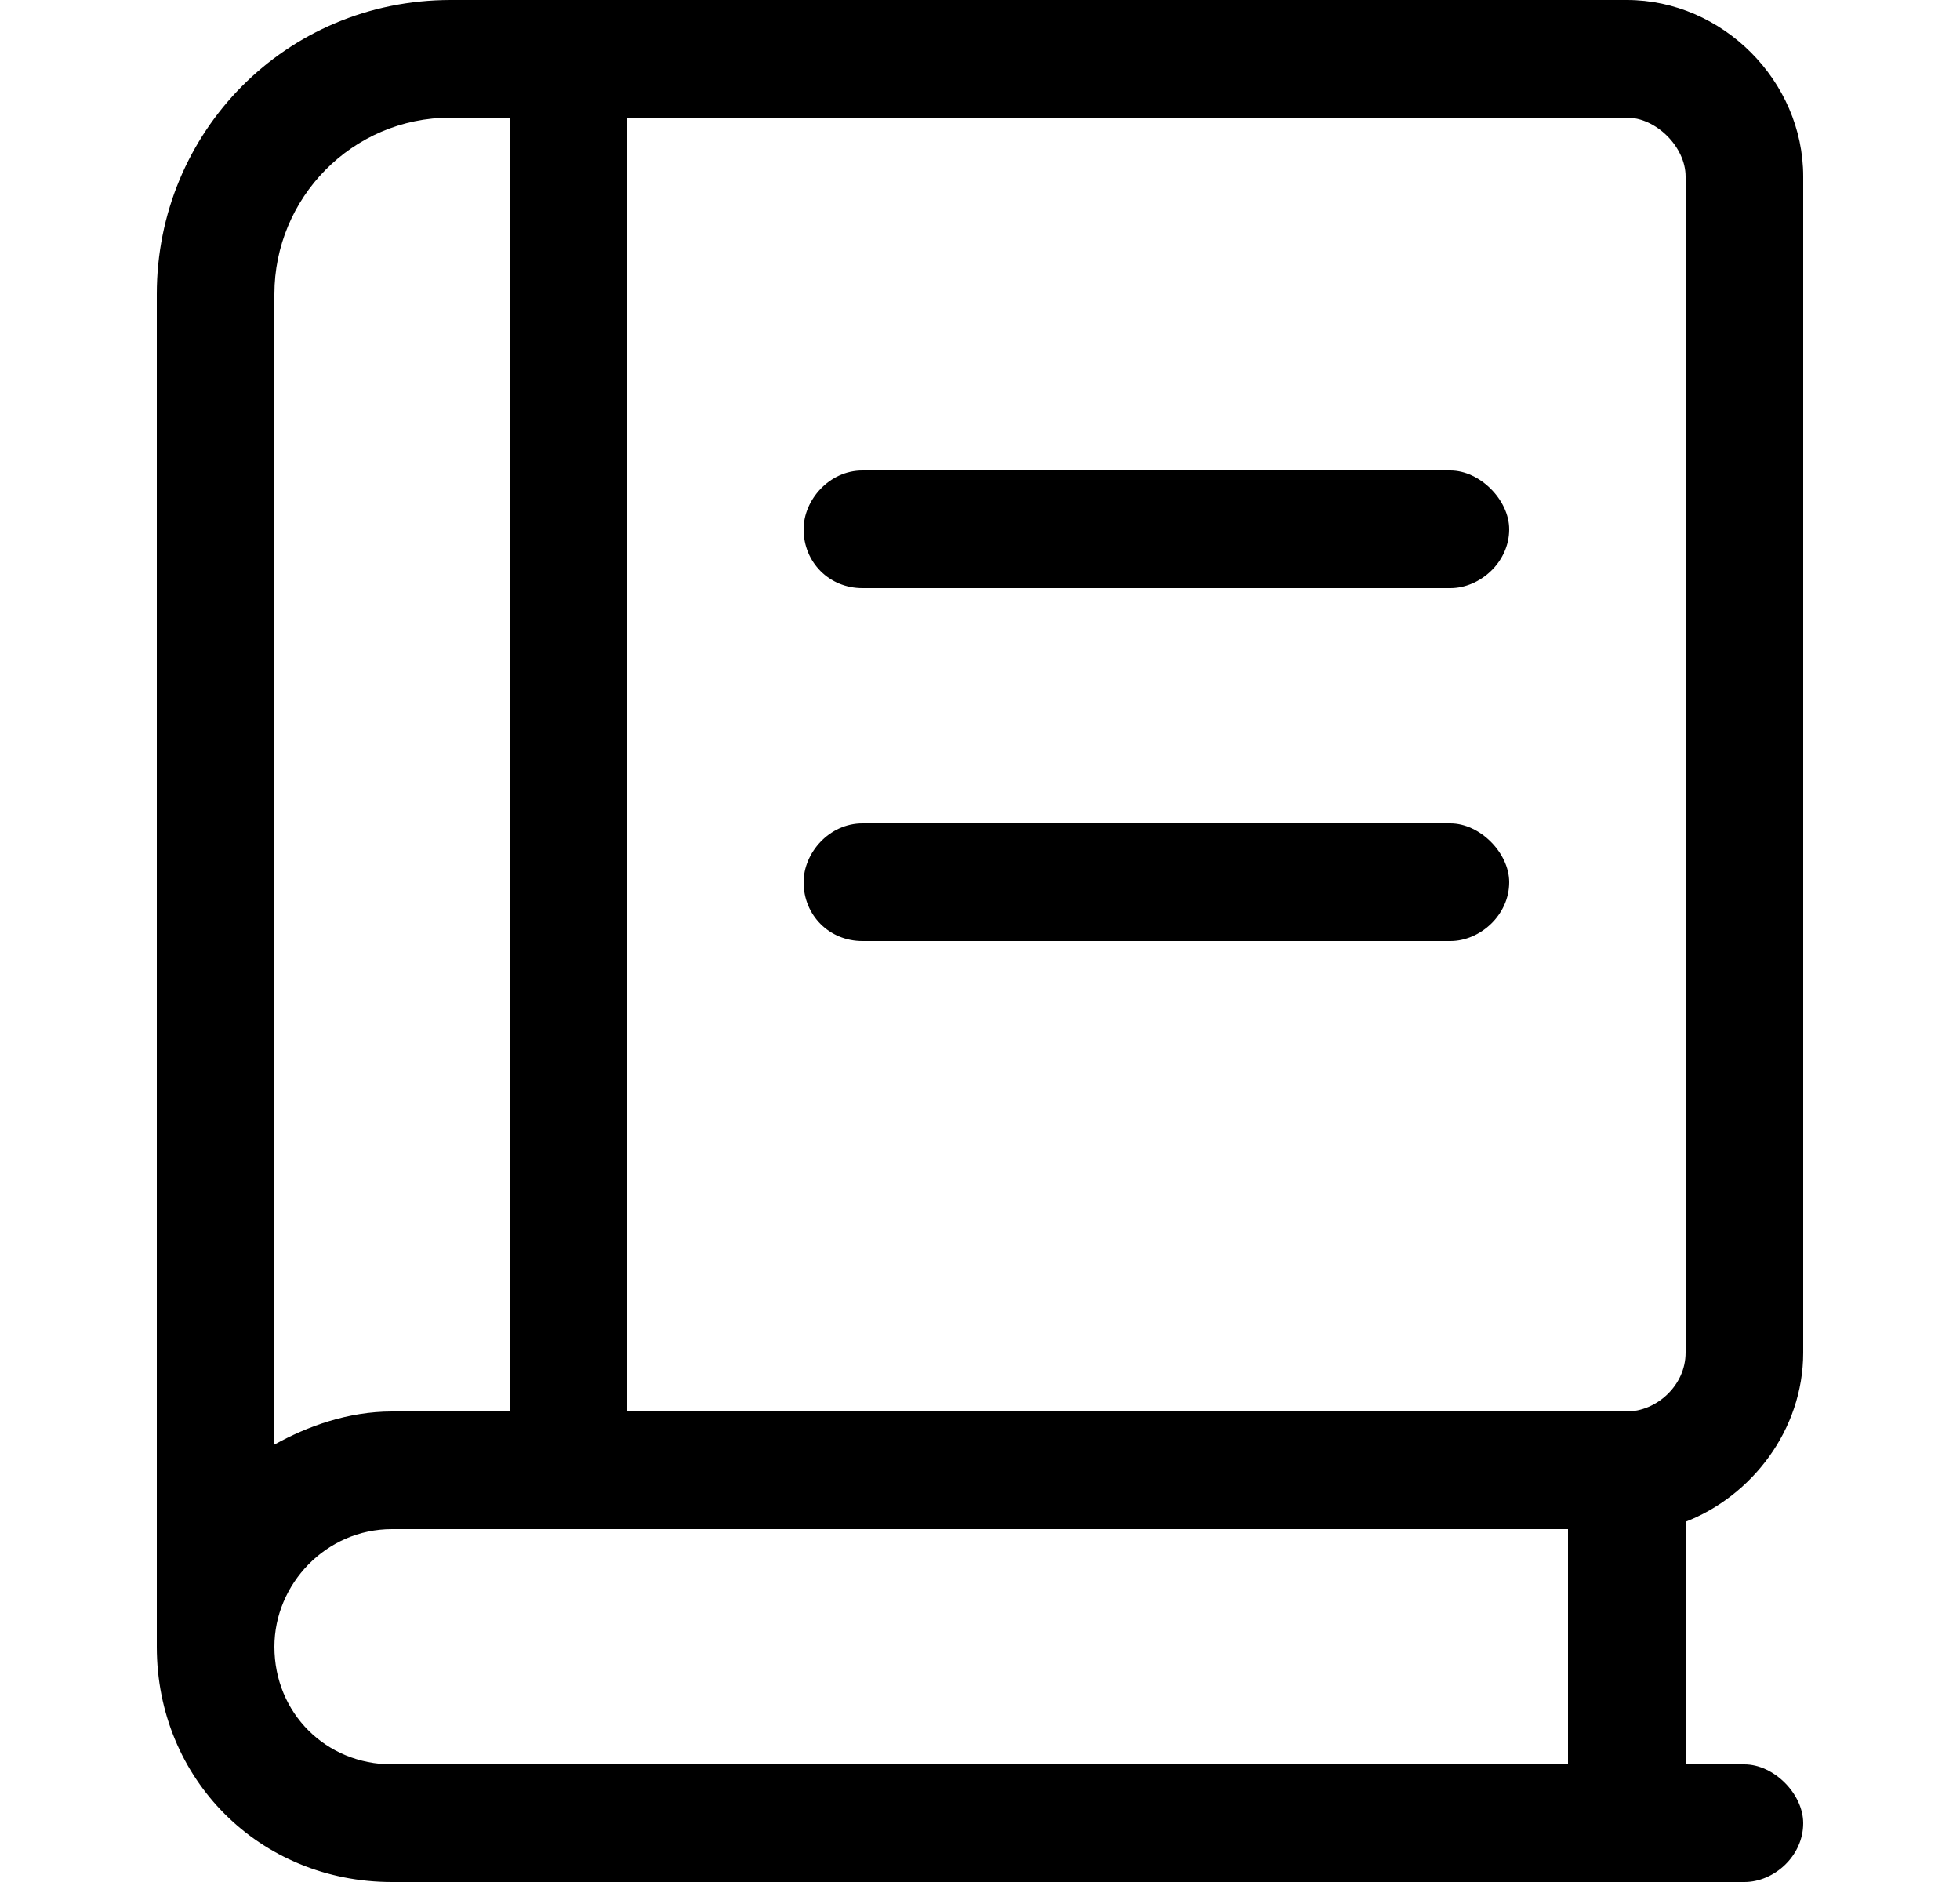 <svg width="25" height="24" viewBox="0 0 25 24" fill="none" xmlns="http://www.w3.org/2000/svg">
<path d="M23 17.25V2.25C23 1.031 21.969 0 20.75 0H5.75C3.641 0 2 1.688 2 3.75V21C2 22.688 3.312 24 5 24H22.25C22.625 24 23 23.672 23 23.25C23 22.875 22.625 22.5 22.25 22.5H21.5V19.406C22.344 19.078 23 18.234 23 17.25ZM3.5 3.75C3.5 2.531 4.484 1.5 5.75 1.5H6.5V18H5C4.438 18 3.922 18.188 3.5 18.422V3.75ZM20 22.5H5C4.156 22.5 3.5 21.844 3.5 21C3.5 20.203 4.156 19.5 5 19.5H20V22.5ZM20.75 18H8V1.5H20.75C21.125 1.5 21.5 1.875 21.5 2.25V17.25C21.5 17.672 21.125 18 20.75 18ZM18.5 6H11C10.578 6 10.25 6.375 10.25 6.75C10.25 7.172 10.578 7.5 11 7.5H18.5C18.875 7.5 19.25 7.172 19.25 6.75C19.25 6.375 18.875 6 18.5 6ZM18.5 10.5H11C10.578 10.5 10.25 10.875 10.25 11.25C10.25 11.672 10.578 12 11 12H18.5C18.875 12 19.25 11.672 19.25 11.25C19.25 10.875 18.875 10.5 18.5 10.5Z" fill="currentColor"/>
</svg>
